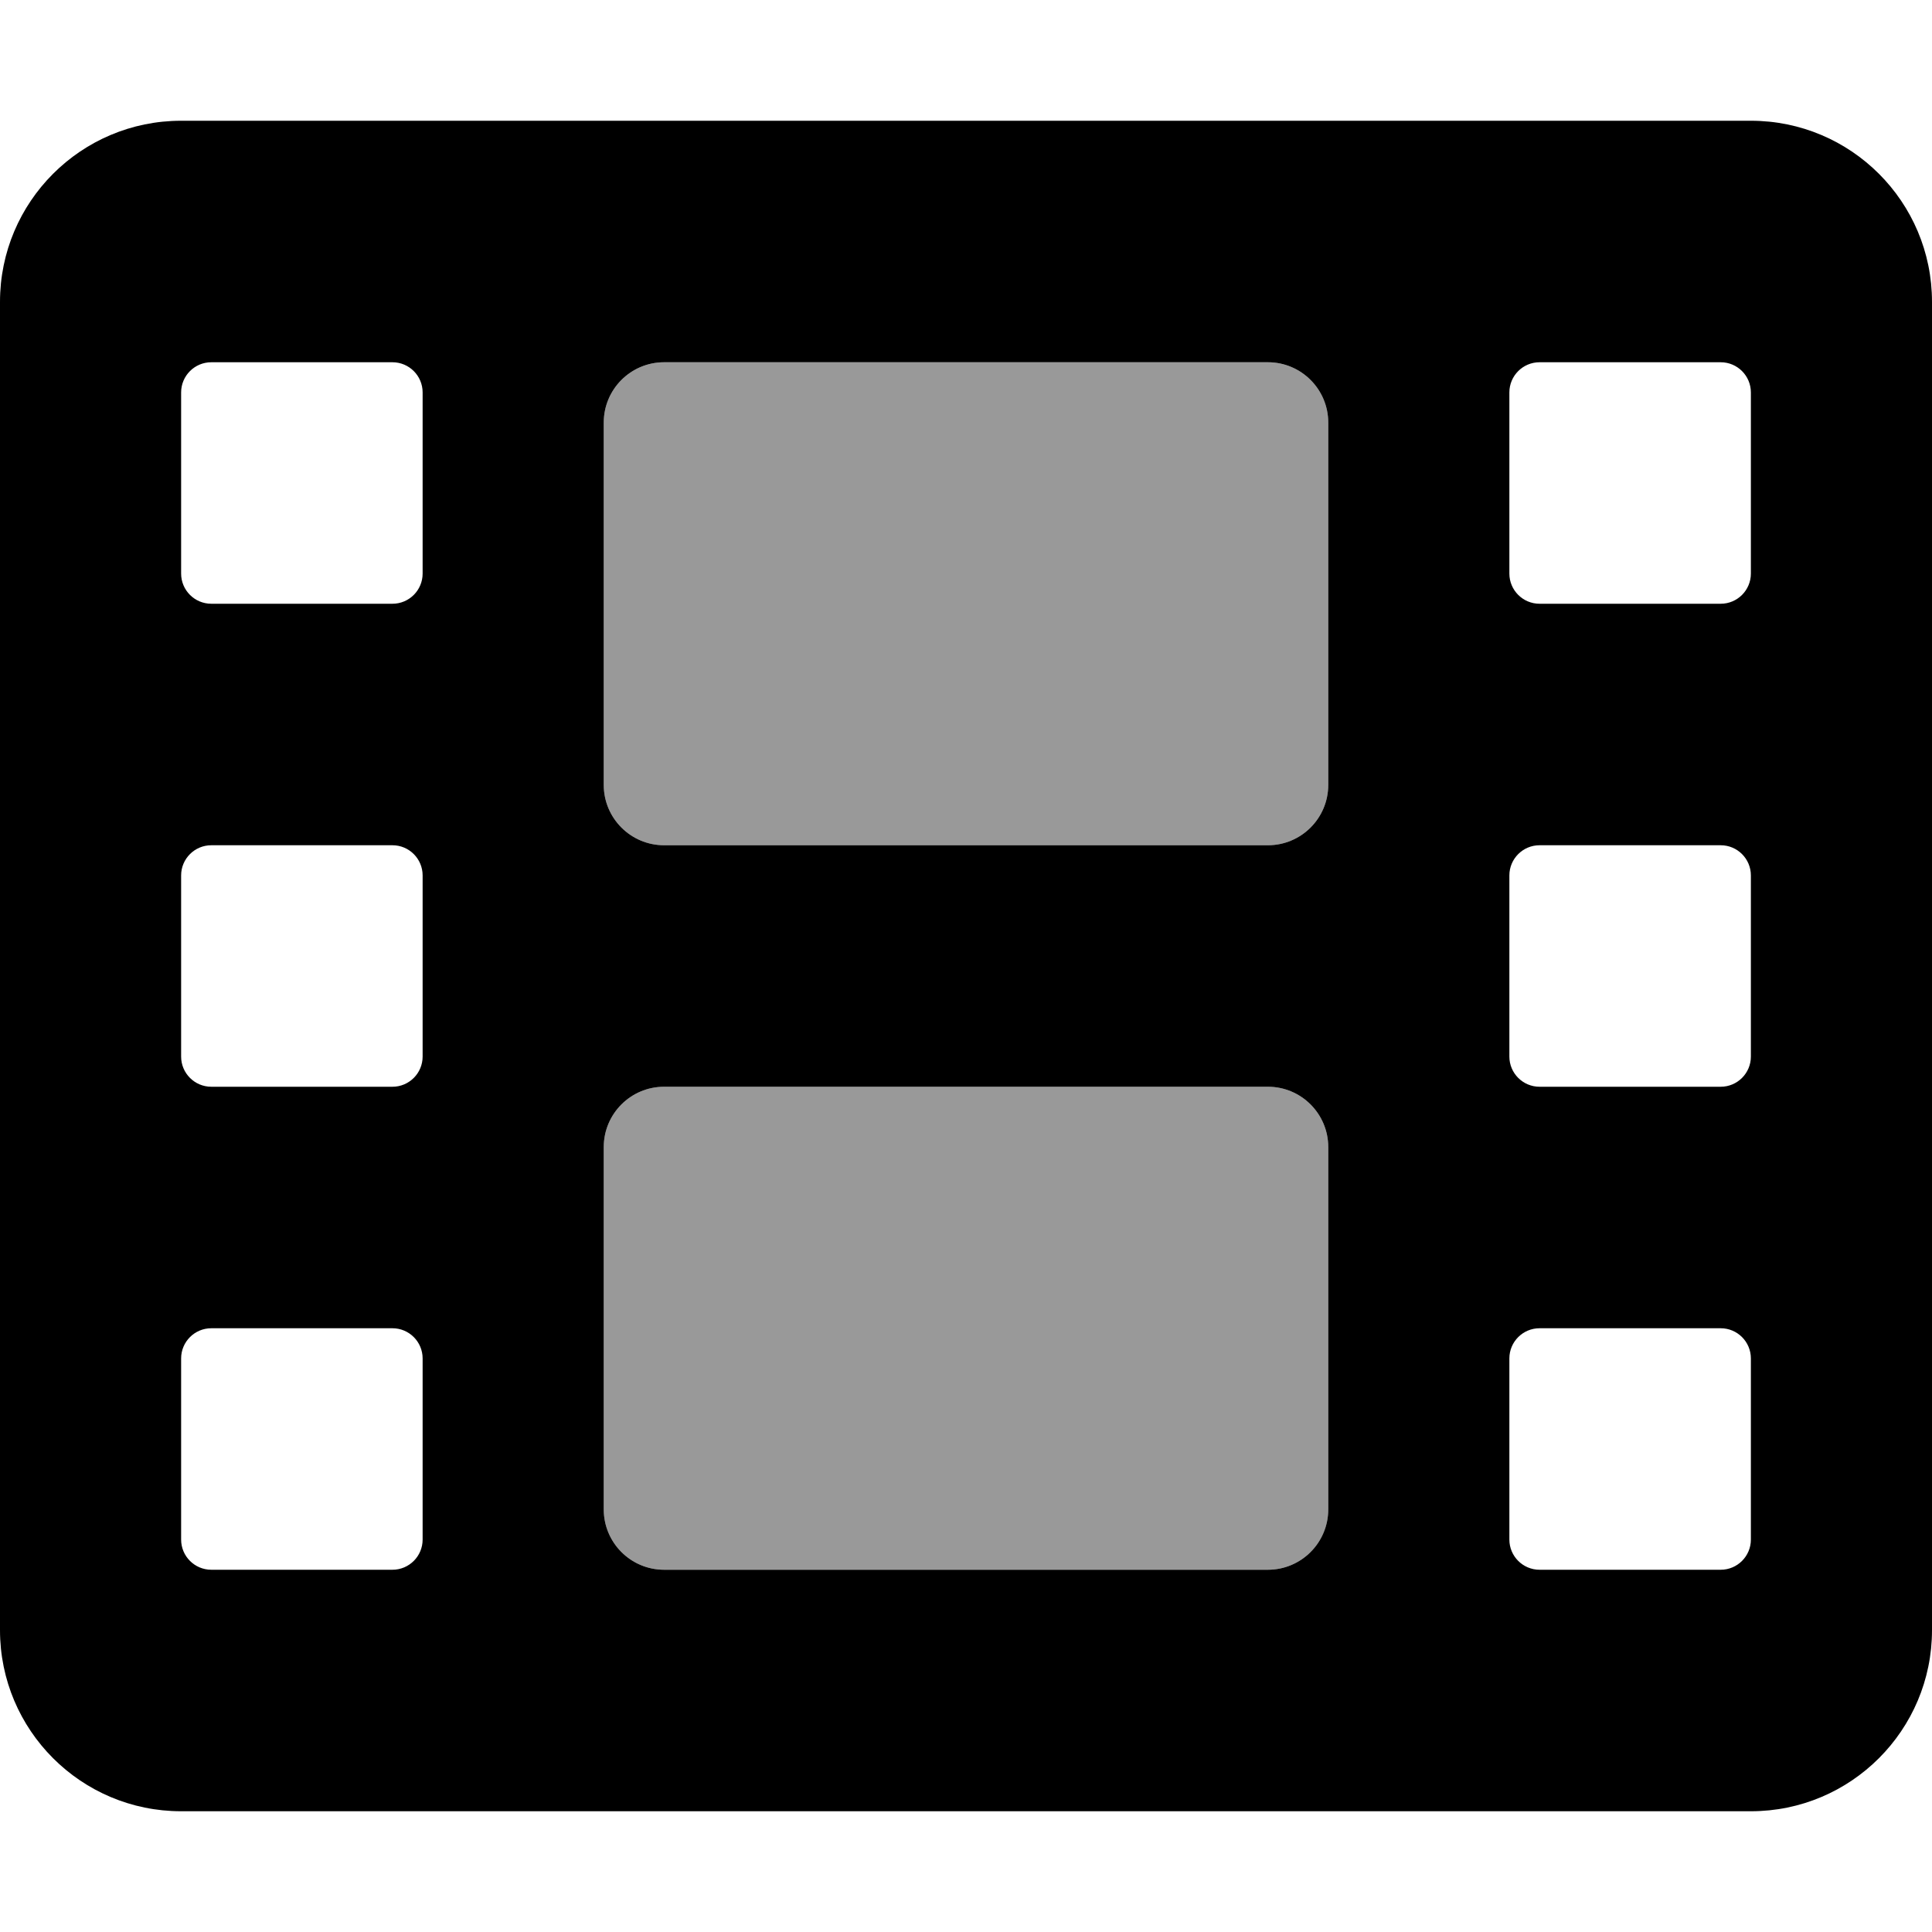 <svg xmlns="http://www.w3.org/2000/svg" viewBox="0 0 512 512"><!-- Font Awesome Pro 6.0.0-alpha2 by @fontawesome - https://fontawesome.com License - https://fontawesome.com/license (Commercial License) -->
    <defs>
        <style>.fa-secondary{opacity:.4}</style>
    </defs>
    <path d="M336 288H176C167.164 288 160 295.164 160 304V400C160 408.836 167.164 416 176 416H336C344.836 416 352 408.836 352 400V304C352 295.164 344.836 288 336 288ZM336 96H176C167.164 96 160 103.164 160 112V208C160 216.836 167.164 224 176 224H336C344.836 224 352 216.836 352 208V112C352 103.164 344.836 96 336 96Z" class="fa-secondary"/>
    <path d="M464 32H48C21.492 32 0 53.492 0 80V432C0 458.508 21.492 480 48 480H464C490.508 480 512 458.508 512 432V80C512 53.492 490.508 32 464 32ZM112 408C112 412.418 108.418 416 104 416H56C51.582 416 48 412.418 48 408V360C48 355.582 51.582 352 56 352H104C108.418 352 112 355.582 112 360V408ZM112 280C112 284.418 108.418 288 104 288H56C51.582 288 48 284.418 48 280V232C48 227.582 51.582 224 56 224H104C108.418 224 112 227.582 112 232V280ZM112 152C112 156.418 108.418 160 104 160H56C51.582 160 48 156.418 48 152V104C48 99.582 51.582 96 56 96H104C108.418 96 112 99.582 112 104V152ZM352 400C352 408.836 344.836 416 336 416H176C167.164 416 160 408.836 160 400V304C160 295.164 167.164 288 176 288H336C344.836 288 352 295.164 352 304V400ZM352 208C352 216.836 344.836 224 336 224H176C167.164 224 160 216.836 160 208V112C160 103.164 167.164 96 176 96H336C344.836 96 352 103.164 352 112V208ZM464 408C464 412.418 460.418 416 456 416H408C403.582 416 400 412.418 400 408V360C400 355.582 403.582 352 408 352H456C460.418 352 464 355.582 464 360V408ZM464 280C464 284.418 460.418 288 456 288H408C403.582 288 400 284.418 400 280V232C400 227.582 403.582 224 408 224H456C460.418 224 464 227.582 464 232V280ZM464 152C464 156.418 460.418 160 456 160H408C403.582 160 400 156.418 400 152V104C400 99.582 403.582 96 408 96H456C460.418 96 464 99.582 464 104V152Z"
          class="fa-primary"/>
</svg>